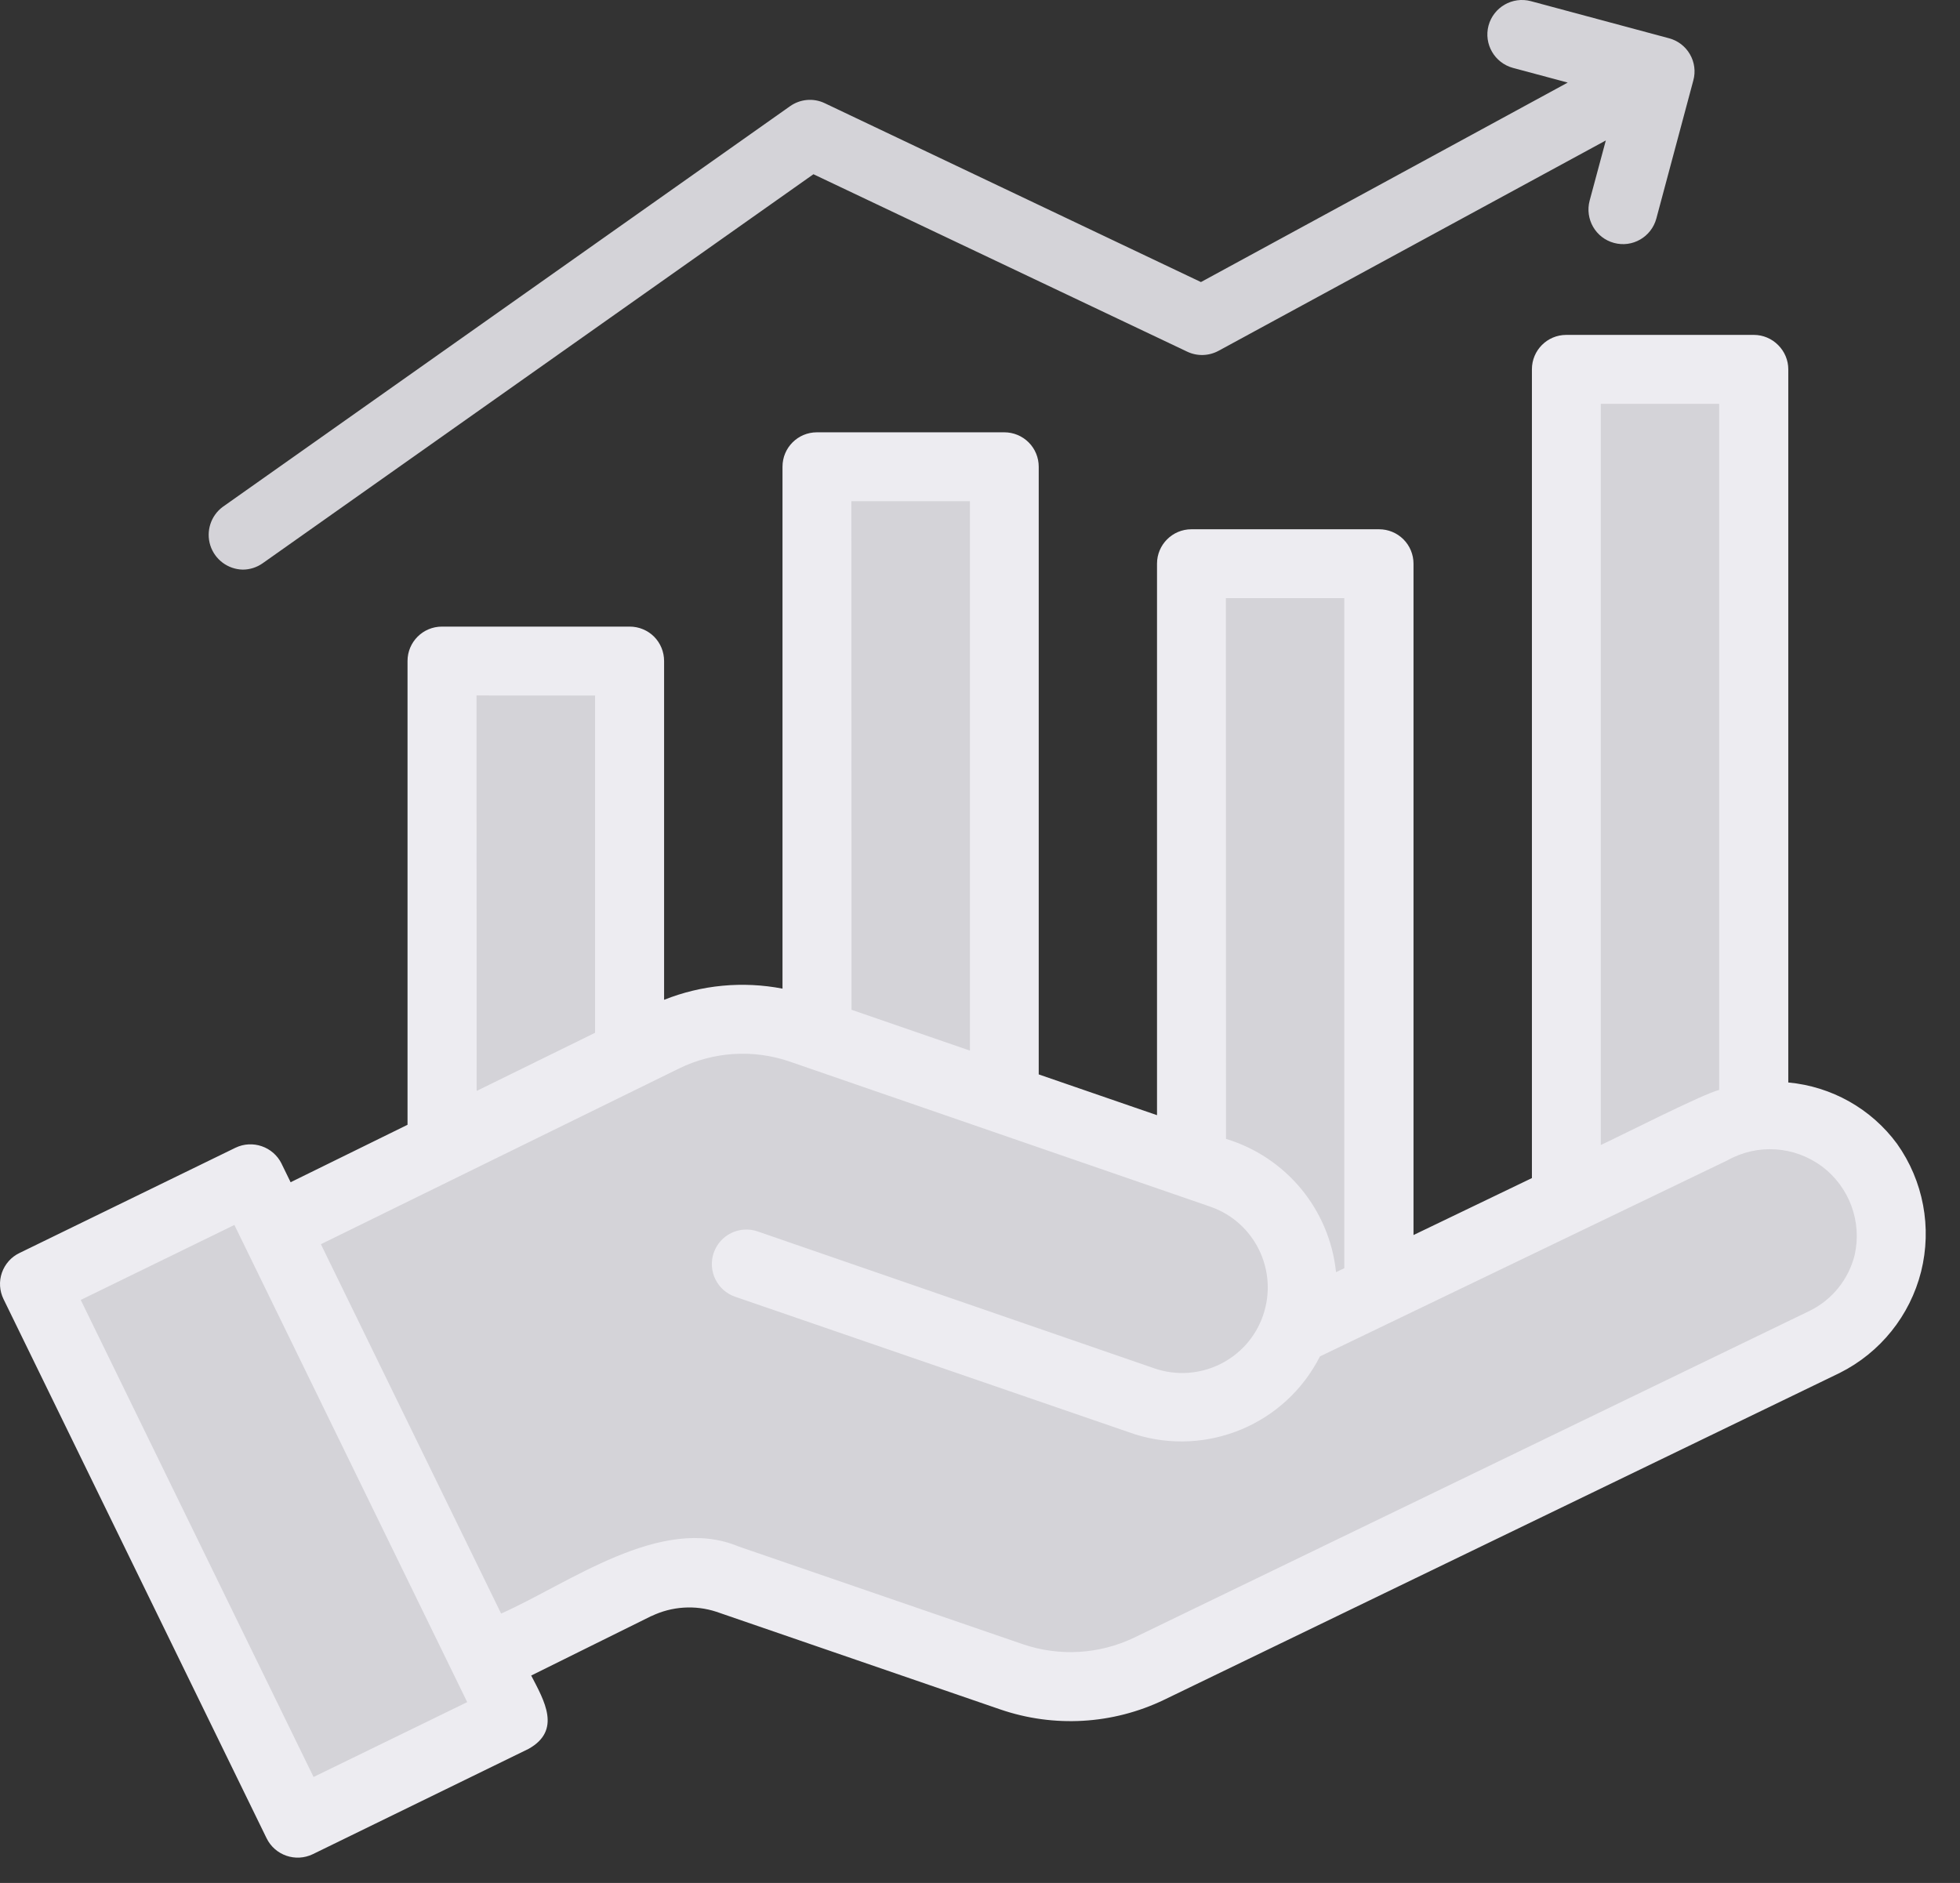 <svg width="51" height="49" viewBox="0 0 51 49" fill="none" xmlns="http://www.w3.org/2000/svg">
<rect x="0" y="0" width="51" height="49" fill="#333333" stroke="none"/>
<path d="M8 47.5L1 33.5L6 31L7 32L19 26.5L33 31.5L34.5 34.5L46.5 29L49 30.5V34.5L28 44L17.5 41L12.5 43L13.5 45L8 47.5Z" fill="#D4D3D8"/>
<path d="M12 17H16V28L12 29V17Z" fill="#D4D3D8"/>
<path d="M41 10H45V29.25L41 31V10Z" fill="#D4D3D8"/>
<path d="M26 13H22V26.75L26 28V13Z" fill="#D4D3D8"/>
<path d="M35 15H31L31.5 30.5L35 34V15Z" fill="#D4D3D8"/>
<path d="M49.362 29.765C48.691 28.852 47.659 28.273 46.532 28.169V9.61C46.532 9.373 46.436 9.147 46.268 8.979C46.1 8.811 45.874 8.715 45.637 8.715H40.755C40.261 8.715 39.861 9.115 39.861 9.61V30.657L36.78 32.139V14.668C36.78 14.431 36.686 14.203 36.518 14.035C36.35 13.867 36.122 13.773 35.885 13.773H31.001C30.507 13.773 30.106 14.174 30.106 14.668V29.02L27.028 27.959V12.145C27.028 11.908 26.934 11.679 26.766 11.512C26.598 11.344 26.37 11.25 26.133 11.25H21.256C20.761 11.25 20.361 11.65 20.361 12.145V25.727C19.327 25.528 18.258 25.628 17.28 26.018V17.201C17.28 16.963 17.186 16.735 17.019 16.567C16.851 16.4 16.623 16.306 16.385 16.306H11.499C11.005 16.306 10.604 16.706 10.604 17.201V29.27L7.562 30.765L7.327 30.284V30.282C7.108 29.839 6.571 29.653 6.126 29.868L0.508 32.606C0.291 32.709 0.128 32.895 0.049 33.121C-0.029 33.346 -0.013 33.593 0.092 33.807L6.938 47.839C7.157 48.282 7.692 48.466 8.139 48.251L13.754 45.51C14.618 45.027 14.162 44.257 13.822 43.602L16.954 42.051V42.054C17.479 41.801 18.084 41.761 18.638 41.942L26.025 44.483C27.424 44.964 28.954 44.875 30.287 44.235L47.867 35.729C48.925 35.201 49.699 34.237 49.988 33.091C50.274 31.944 50.047 30.729 49.362 29.765ZM41.653 10.509H44.733V28.364C44.333 28.454 42.066 29.61 41.653 29.796V10.509ZM31.898 15.565H34.979V33.002L34.764 33.105C34.596 31.478 33.467 30.111 31.901 29.637L31.898 15.565ZM22.153 13.042H25.238V27.34L22.157 26.277L22.153 13.042ZM12.399 18.098L15.484 18.1V26.876L12.403 28.389L12.399 18.098ZM8.159 46.242L2.101 33.828L6.099 31.877C6.103 31.886 12.157 44.291 12.157 44.294L8.159 46.242ZM48.259 32.66C48.1 33.295 47.671 33.828 47.083 34.114L29.511 42.616C28.605 43.05 27.565 43.112 26.612 42.786L19.213 40.242C17.193 39.398 14.784 41.22 13.039 41.989L8.35 32.378L17.669 27.805C18.567 27.365 19.605 27.3 20.551 27.626L31.493 31.401C32.654 31.803 33.267 33.072 32.864 34.235C32.462 35.396 31.193 36.009 30.03 35.606L19.714 32.045C19.244 31.884 18.734 32.132 18.571 32.602C18.41 33.072 18.66 33.584 19.13 33.745L29.533 37.325C31.417 37.915 33.453 37.059 34.345 35.298L44.945 30.197C45.724 29.758 46.686 29.819 47.404 30.351C48.12 30.884 48.455 31.79 48.259 32.66L48.259 32.66Z" fill="#EDECF1"/>
<path d="M6.315 14.823C6.501 14.823 6.682 14.765 6.834 14.658L21.166 4.534L30.893 9.152C31.152 9.275 31.454 9.266 31.707 9.129L41.784 3.655L41.363 5.221C41.236 5.702 41.52 6.194 41.999 6.322C42.477 6.451 42.969 6.167 43.099 5.686L44.061 2.093C44.124 1.865 44.093 1.619 43.972 1.411C43.853 1.205 43.656 1.055 43.426 0.995L39.833 0.03C39.354 -0.097 38.862 0.187 38.732 0.666C38.605 1.145 38.889 1.637 39.368 1.767L40.793 2.149L31.249 7.34L21.461 2.686C21.168 2.545 20.823 2.576 20.557 2.764L5.796 13.19C5.485 13.42 5.356 13.823 5.472 14.192C5.59 14.561 5.928 14.814 6.315 14.823Z" fill="#D4D3D8"/>
</svg>
